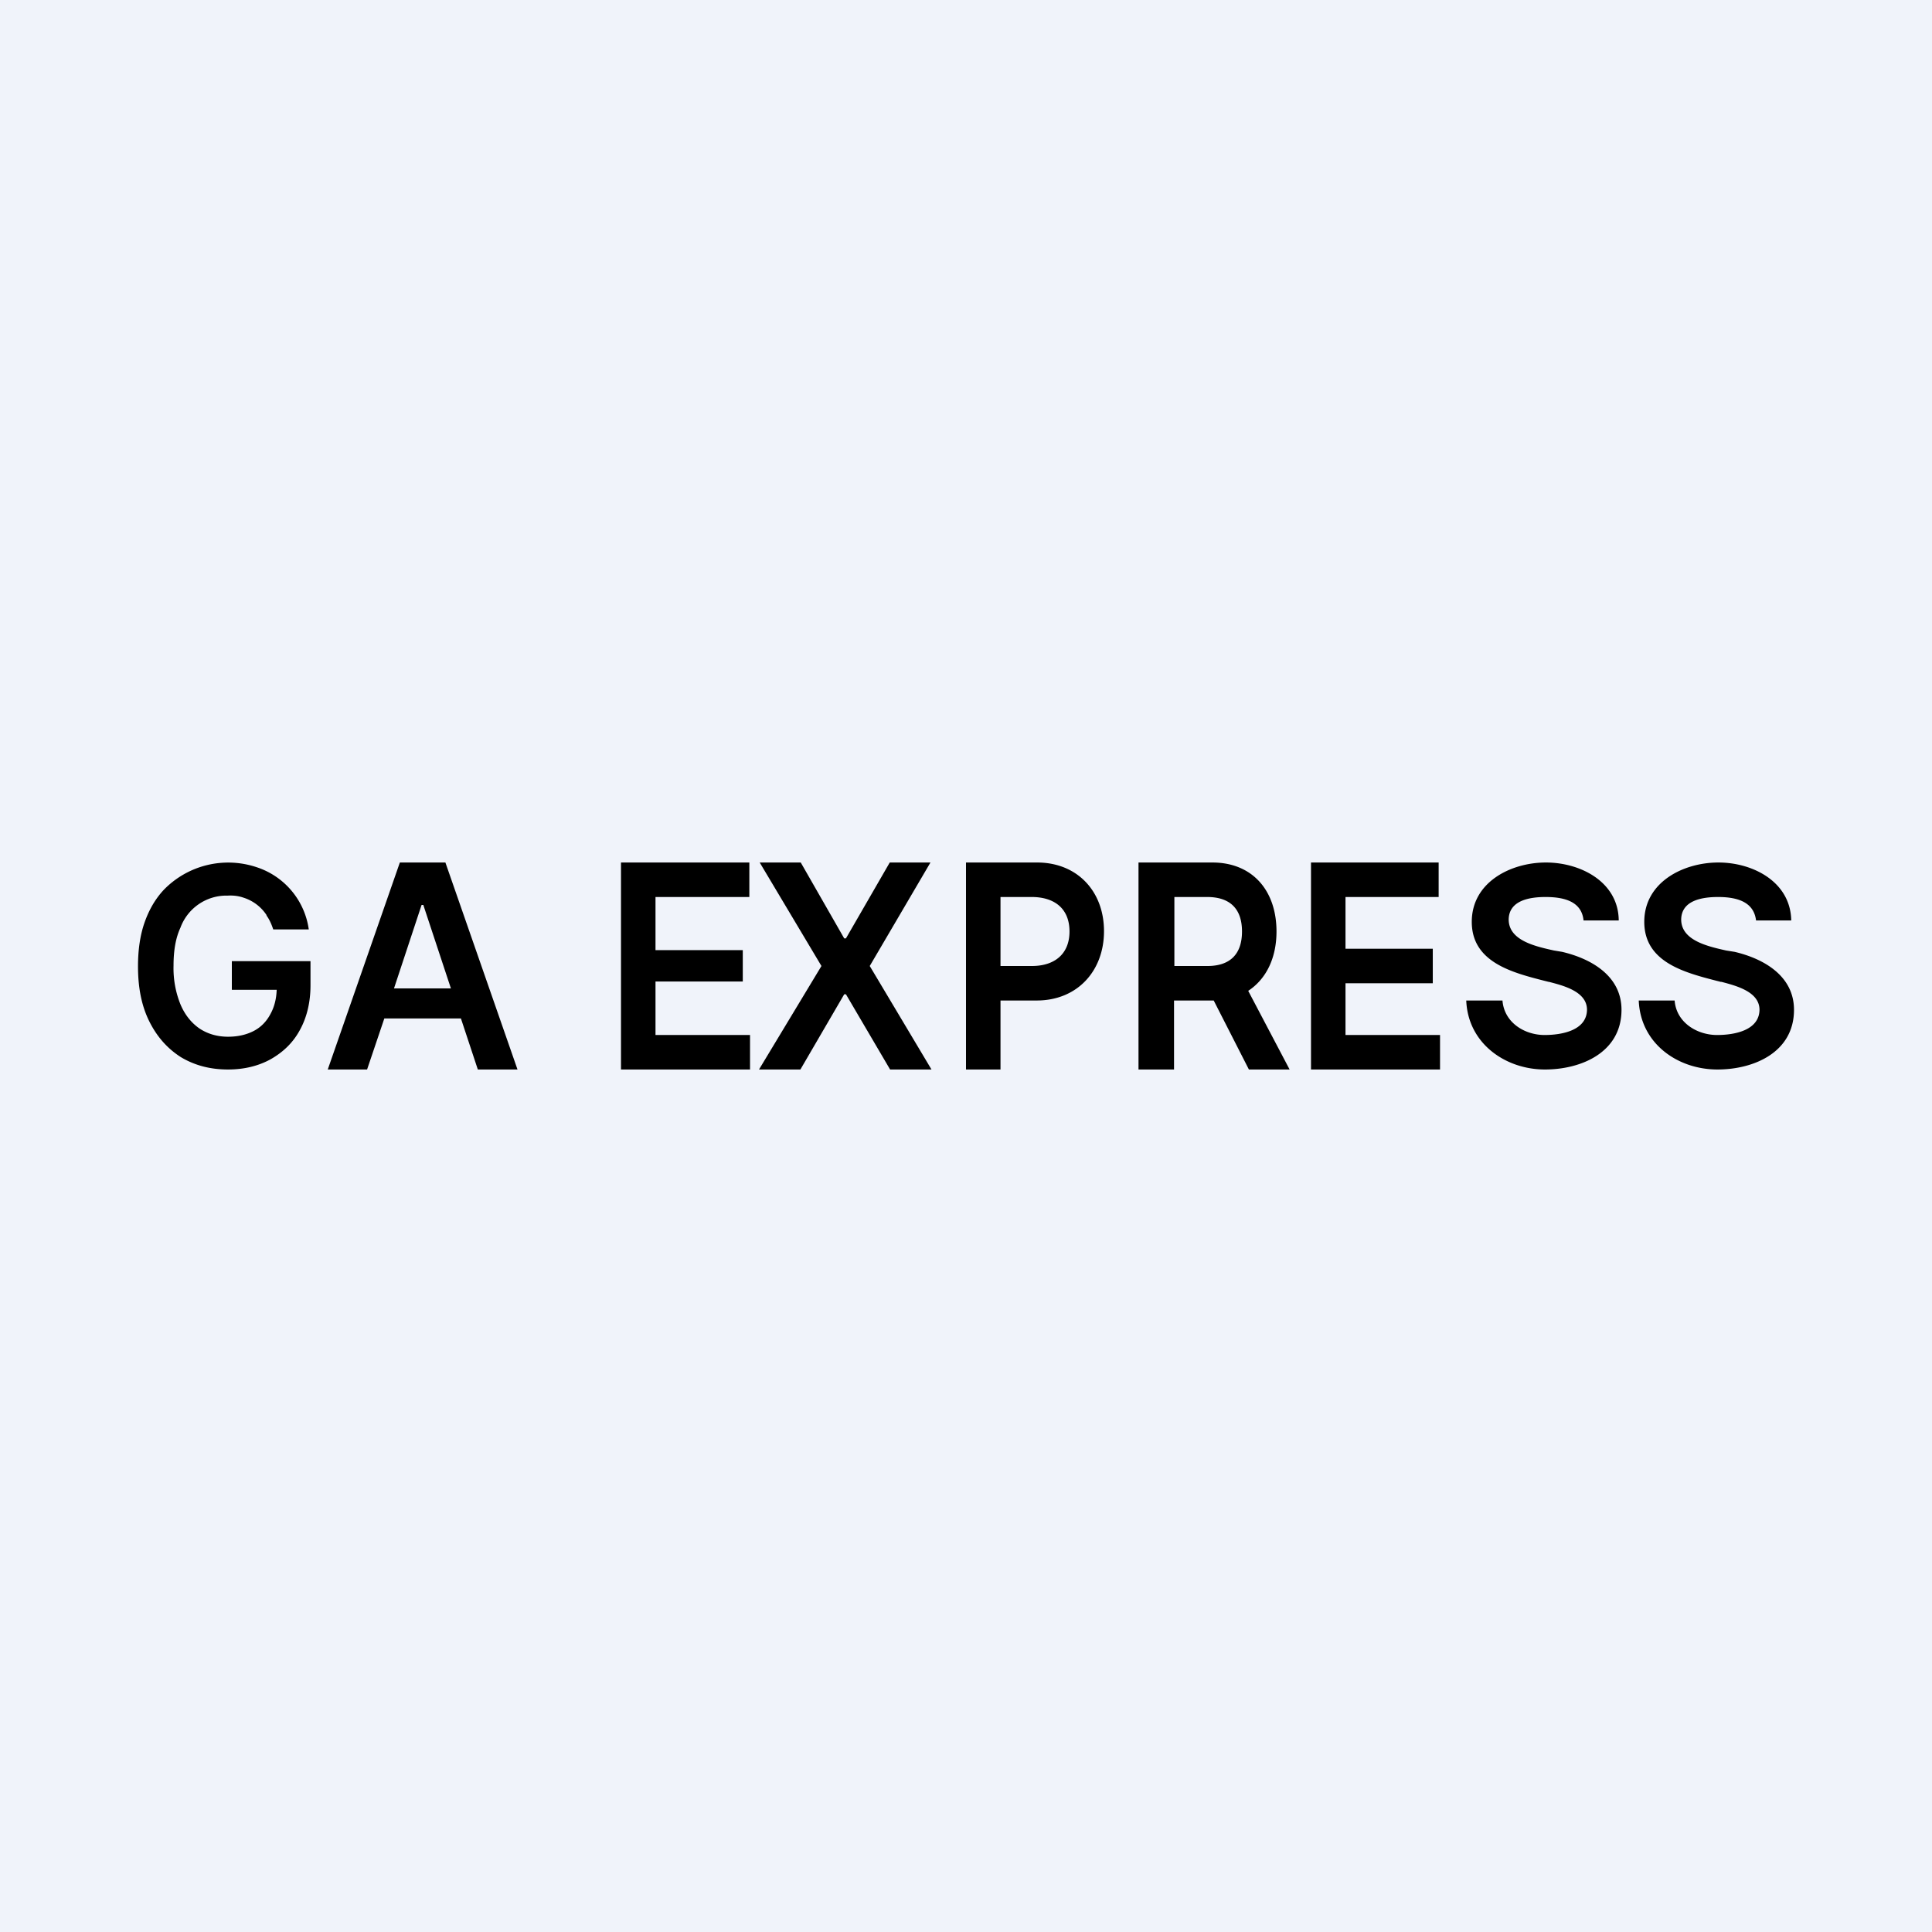 <?xml version='1.0' encoding='utf-8'?>
<!-- by TradeStack -->
<svg width="56" height="56" viewBox="0 0 56 56" xmlns="http://www.w3.org/2000/svg"><path fill="#F0F3FA" d="M0 0h56v56H0z" /><path fill-rule="evenodd" d="M7.72 26.53c.09.12.15.26.2.41h1.03a2.22 2.22 0 0 0-1.5-1.8 2.6 2.6 0 0 0-2.71.66c-.24.26-.42.57-.55.94-.13.37-.19.8-.19 1.27 0 .61.1 1.14.33 1.6.22.44.52.78.91 1.03.4.24.85.36 1.37.36.46 0 .88-.1 1.24-.3.35-.2.64-.47.84-.84.2-.36.31-.8.31-1.3v-.7H6.72v.83h1.3c-.01.27-.07.5-.18.7-.11.21-.27.38-.48.49-.21.11-.46.17-.75.17-.31 0-.59-.08-.83-.24-.23-.16-.42-.39-.55-.7a2.8 2.8 0 0 1-.2-1.12c0-.43.06-.8.2-1.1a1.42 1.42 0 0 1 1.37-.93c.16-.01.32.01.46.06a1.25 1.25 0 0 1 .67.51ZM10.65 31H9.5l2.09-6h1.32L15 31h-1.15l-.49-1.48h-2.22l-.5 1.48Zm1.62-4.77.8 2.42h-1.65l.8-2.42h.05ZM18 25v6h3.74v-1H19v-1.55h2.53v-.91H19V26h2.72v-1H18Zm5.21 0 1.26 2.2h.05l1.27-2.2h1.18l-1.76 3L27 31h-1.2l-1.28-2.18h-.05L23.2 31H22l1.81-3-1.79-3h1.2ZM28 31h1v-2h1.05c1.17 0 1.95-.85 1.95-2.01 0-1.15-.77-1.99-1.94-1.99H28v6Zm1-3h.91c.66 0 1.09-.35 1.09-1 0-.66-.43-1-1.1-1H29v2Zm5.04 3H33v-6h2.14c1.16 0 1.86.81 1.86 2 0 .77-.3 1.38-.82 1.72l1.2 2.28H36.2l-1.02-2H34.03v2Zm.95-3h-.95v-2h.95c.64 0 1.01.32 1.01 1 0 .68-.37 1-1 1ZM38 31h3.74v-1H39v-1.5h2.53v-1H39V26h2.7v-1H38v6Zm7.9-4.32c-.05-.5-.47-.68-1.1-.68-.47 0-1.06.1-1.07.65 0 .61.77.78 1.31.9l.24.04c.85.2 1.72.7 1.72 1.68C47 30.5 45.84 31 44.78 31c-1.14 0-2.23-.75-2.28-2h1.05c.05.64.64 1 1.22 1 .5 0 1.22-.13 1.23-.73 0-.53-.68-.7-1.1-.81h-.01l-.12-.03c-.94-.24-2.11-.54-2.11-1.71 0-1.15 1.13-1.72 2.15-1.72 1 0 2.1.56 2.11 1.68H45.9Zm5 0c-.06-.5-.48-.68-1.1-.68-.47 0-1.06.1-1.07.65 0 .61.77.78 1.3.9l.25.04c.85.2 1.72.7 1.72 1.68C52 30.5 50.84 31 49.78 31c-1.15 0-2.23-.75-2.28-2h1.04c.05.64.65 1 1.23 1 .5 0 1.22-.13 1.23-.73 0-.53-.69-.7-1.1-.81h-.02l-.12-.03c-.93-.24-2.1-.54-2.1-1.71 0-1.15 1.13-1.72 2.15-1.72 1 0 2.09.56 2.11 1.68H50.9Z" /></svg>